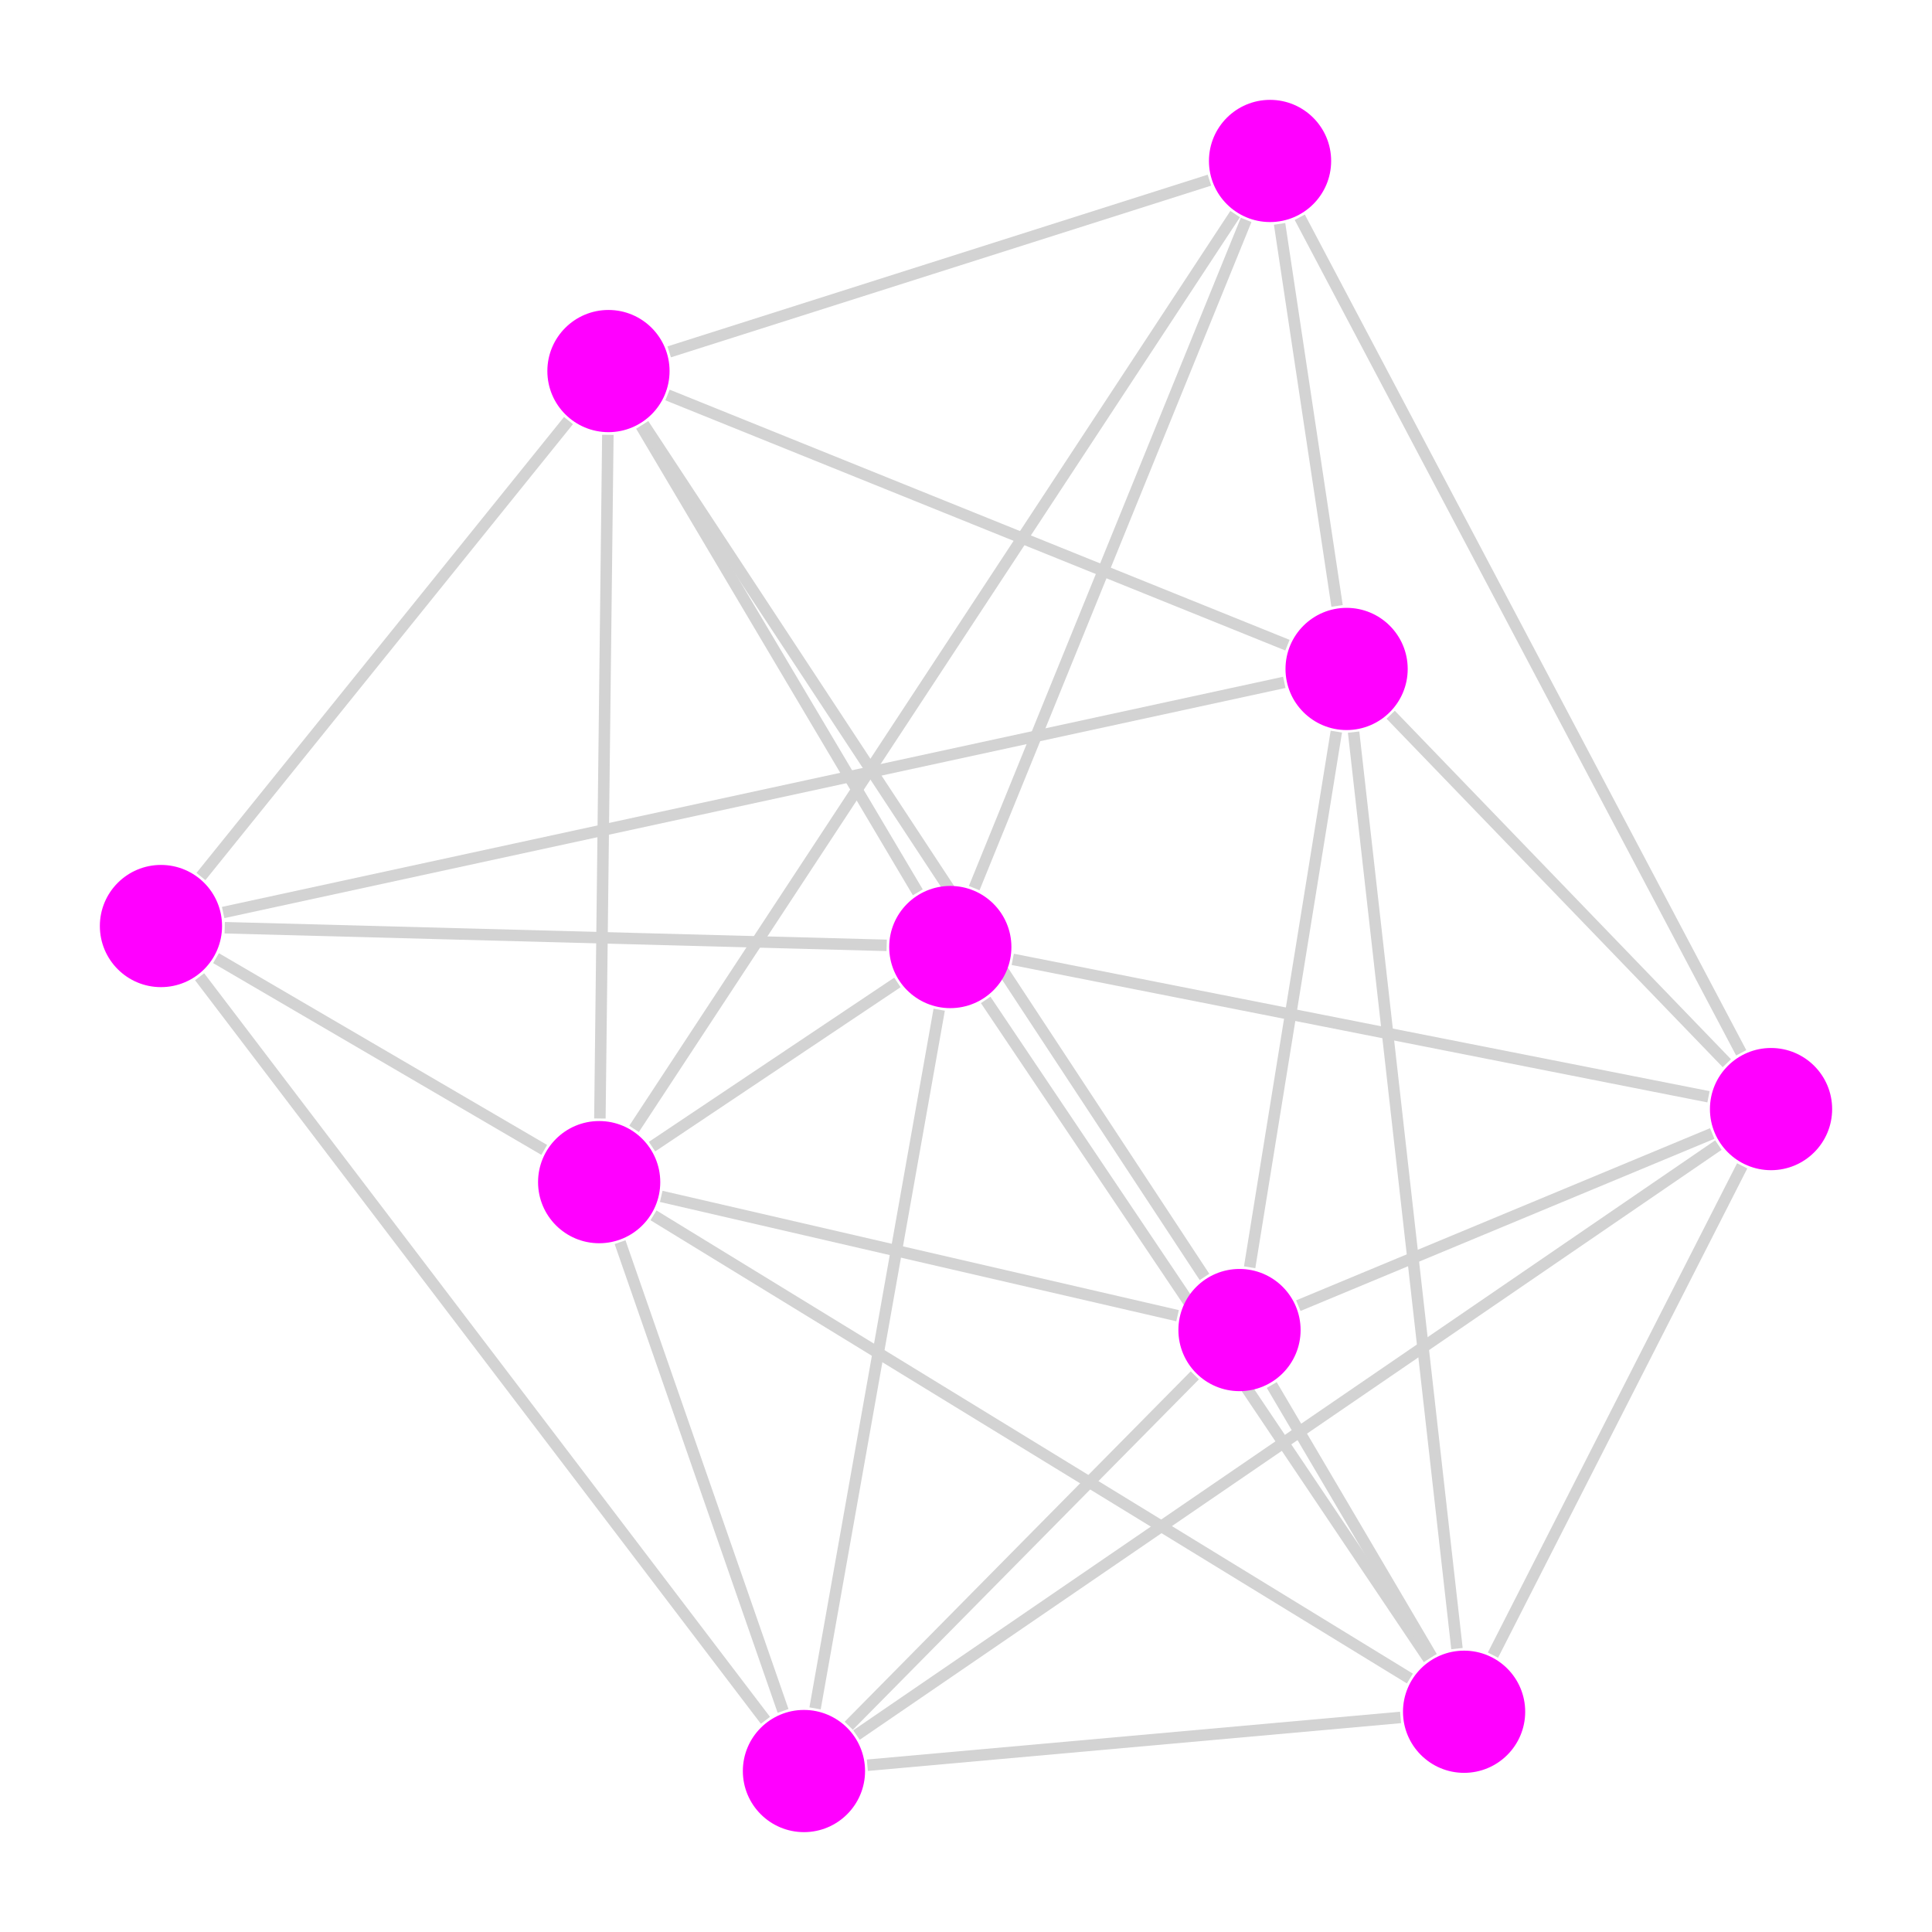 <?xml version="1.0" encoding="UTF-8"?>
<svg xmlns="http://www.w3.org/2000/svg"
     xmlns:xlink="http://www.w3.org/1999/xlink"
     version="1.2"
     width="160mm" height="160mm" viewBox="0 0 160 160"
     stroke="none"
     fill="#000000"
     stroke-width="0.3"
     font-size="3.88"
>
<defs>
  <marker id="arrow" markerWidth="15" markerHeight="7" refX="5" refY="3.5" orient="auto" markerUnits="strokeWidth">
    <path d="M0,0 L15,3.5 L0,7 z" stroke="context-stroke" fill="context-stroke"/>
  </marker>
</defs>
<g stroke-width="0.95" fill="#000000" fill-opacity="0.000" stroke="#D3D3D3" id="img-5d767359-1">
  <g transform="translate(64.16,88.16)">
    <path fill="none" d="M-10.16,6.8 L 10.16 -6.8" class="primitive"/>
  </g>
  <g transform="translate(58.1,122.28)">
    <path fill="none" d="M-6.75,-19.41 L 6.75 19.41" class="primitive"/>
  </g>
  <g transform="translate(85.44,119.83)">
    <path fill="none" d="M-31.32,-19.18 L 31.32 19.18" class="primitive"/>
  </g>
  <g transform="translate(76.14,104.02)">
    <path fill="none" d="M-21.38,-4.94 L 21.38 4.94" class="primitive"/>
  </g>
  <g transform="translate(77.4,55.61)">
    <path fill="none" d="M-24.89,37.88 L 24.89 -37.88" class="primitive"/>
  </g>
  <g transform="translate(50.01,64.32)">
    <path fill="none" d="M-0.33,28.31 L 0.33 -28.31" class="primitive"/>
  </g>
  <g transform="translate(31.48,87.29)">
    <path fill="none" d="M13.59,7.94 L -13.59 -7.94" class="primitive"/>
  </g>
  <g transform="translate(72.64,112.55)">
    <path fill="none" d="M5.14,-28.93 L -5.14 28.93" class="primitive"/>
  </g>
  <g transform="translate(99.97,110.1)">
    <path fill="none" d="M-18.34,-27.29 L 18.34 27.29" class="primitive"/>
  </g>
  <g transform="translate(112.68,85.14)">
    <path fill="none" d="M-28.81,-5.69 L 28.81 5.69" class="primitive"/>
  </g>
  <g transform="translate(91.94,45.88)">
    <path fill="none" d="M-11.26,27.67 L 11.26 -27.67" class="primitive"/>
  </g>
  <g transform="translate(64.55,54.58)">
    <path fill="none" d="M11.46,19.32 L -11.46 -19.32" class="primitive"/>
  </g>
  <g transform="translate(46.02,77.56)">
    <path fill="none" d="M27.41,0.73 L -27.41 -0.73" class="primitive"/>
  </g>
  <g transform="translate(93.91,144.21)">
    <path fill="none" d="M-22.08,1.98 L 22.08 -1.98" class="primitive"/>
  </g>
  <g transform="translate(106.62,119.26)">
    <path fill="none" d="M-35.69,24.43 L 35.69 -24.43" class="primitive"/>
  </g>
  <g transform="translate(84.62,128.41)">
    <path fill="none" d="M-14.33,14.51 L 14.33 -14.51" class="primitive"/>
  </g>
  <g transform="translate(39.96,111.68)">
    <path fill="none" d="M23.43,30.79 L -23.43 -30.79" class="primitive"/>
  </g>
  <g transform="translate(133.96,116.81)">
    <path fill="none" d="M-10.32,20.26 L 10.32 -20.26" class="primitive"/>
  </g>
  <g transform="translate(111.95,125.96)">
    <path fill="none" d="M6.63,11.26 L -6.63 -11.26" class="primitive"/>
  </g>
  <g transform="translate(116.38,98.58)">
    <path fill="none" d="M4.28,37.95 L -4.28 -37.95" class="primitive"/>
  </g>
  <g transform="translate(124.66,101)">
    <path fill="none" d="M17.14,-7.13 L -17.14 7.13" class="primitive"/>
  </g>
  <g transform="translate(129.09,73.62)">
    <path fill="none" d="M13.92,14.43 L -13.92 -14.43" class="primitive"/>
  </g>
  <g transform="translate(125.92,52.59)">
    <path fill="none" d="M18.28,34.6 L -18.28 -34.6" class="primitive"/>
  </g>
  <g transform="translate(107.08,82.77)">
    <path fill="none" d="M-3.59,22.18 L 3.59 -22.18" class="primitive"/>
  </g>
  <g transform="translate(76.52,70.44)">
    <path fill="none" d="M23.23,35.31 L -23.23 -35.31" class="primitive"/>
  </g>
  <g transform="translate(108.35,34.36)">
    <path fill="none" d="M2.38,15.82 L -2.38 -15.82" class="primitive"/>
  </g>
  <g transform="translate(80.95,43.07)">
    <path fill="none" d="M25.67,10.36 L -25.67 -10.36" class="primitive"/>
  </g>
  <g transform="translate(62.42,66.04)">
    <path fill="none" d="M43.94,-9.53 L -43.94 9.53" class="primitive"/>
  </g>
  <g transform="translate(77.79,22.03)">
    <path fill="none" d="M22.37,-7.11 L -22.37 7.11" class="primitive"/>
  </g>
  <g transform="translate(31.86,53.71)">
    <path fill="none" d="M15.22,-18.88 L -15.22 18.88" class="primitive"/>
  </g>
</g>
<g stroke-width="0.95" stroke="#D3D3D3" id="img-5d767359-2">
</g>
<g font-size="4" stroke="#000000" stroke-opacity="0.000" fill="#000000" id="img-5d767359-3">
</g>
<g stroke-width="0" stroke="#000000" stroke-opacity="0.000" id="img-5d767359-4">
  <g transform="translate(49.62,97.9)" fill="#FF00FF">
    <circle cx="0" cy="0" r="5.06" class="primitive"/>
  </g>
  <g transform="translate(78.7,78.43)" fill="#FF00FF">
    <circle cx="0" cy="0" r="5.06" class="primitive"/>
  </g>
  <g transform="translate(66.58,146.67)" fill="#FF00FF">
    <circle cx="0" cy="0" r="5.06" class="primitive"/>
  </g>
  <g transform="translate(121.25,141.76)" fill="#FF00FF">
    <circle cx="0" cy="0" r="5.06" class="primitive"/>
  </g>
  <g transform="translate(146.67,91.85)" fill="#FF00FF">
    <circle cx="0" cy="0" r="5.06" class="primitive"/>
  </g>
  <g transform="translate(102.65,110.15)" fill="#FF00FF">
    <circle cx="0" cy="0" r="5.06" class="primitive"/>
  </g>
  <g transform="translate(111.52,55.4)" fill="#FF00FF">
    <circle cx="0" cy="0" r="5.06" class="primitive"/>
  </g>
  <g transform="translate(105.18,13.33)" fill="#FF00FF">
    <circle cx="0" cy="0" r="5.06" class="primitive"/>
  </g>
  <g transform="translate(50.39,30.73)" fill="#FF00FF">
    <circle cx="0" cy="0" r="5.06" class="primitive"/>
  </g>
  <g transform="translate(13.33,76.69)" fill="#FF00FF">
    <circle cx="0" cy="0" r="5.06" class="primitive"/>
  </g>
</g>
<g font-size="4" stroke="#000000" stroke-opacity="0.000" fill="#000000" id="img-5d767359-5">
</g>
</svg>

